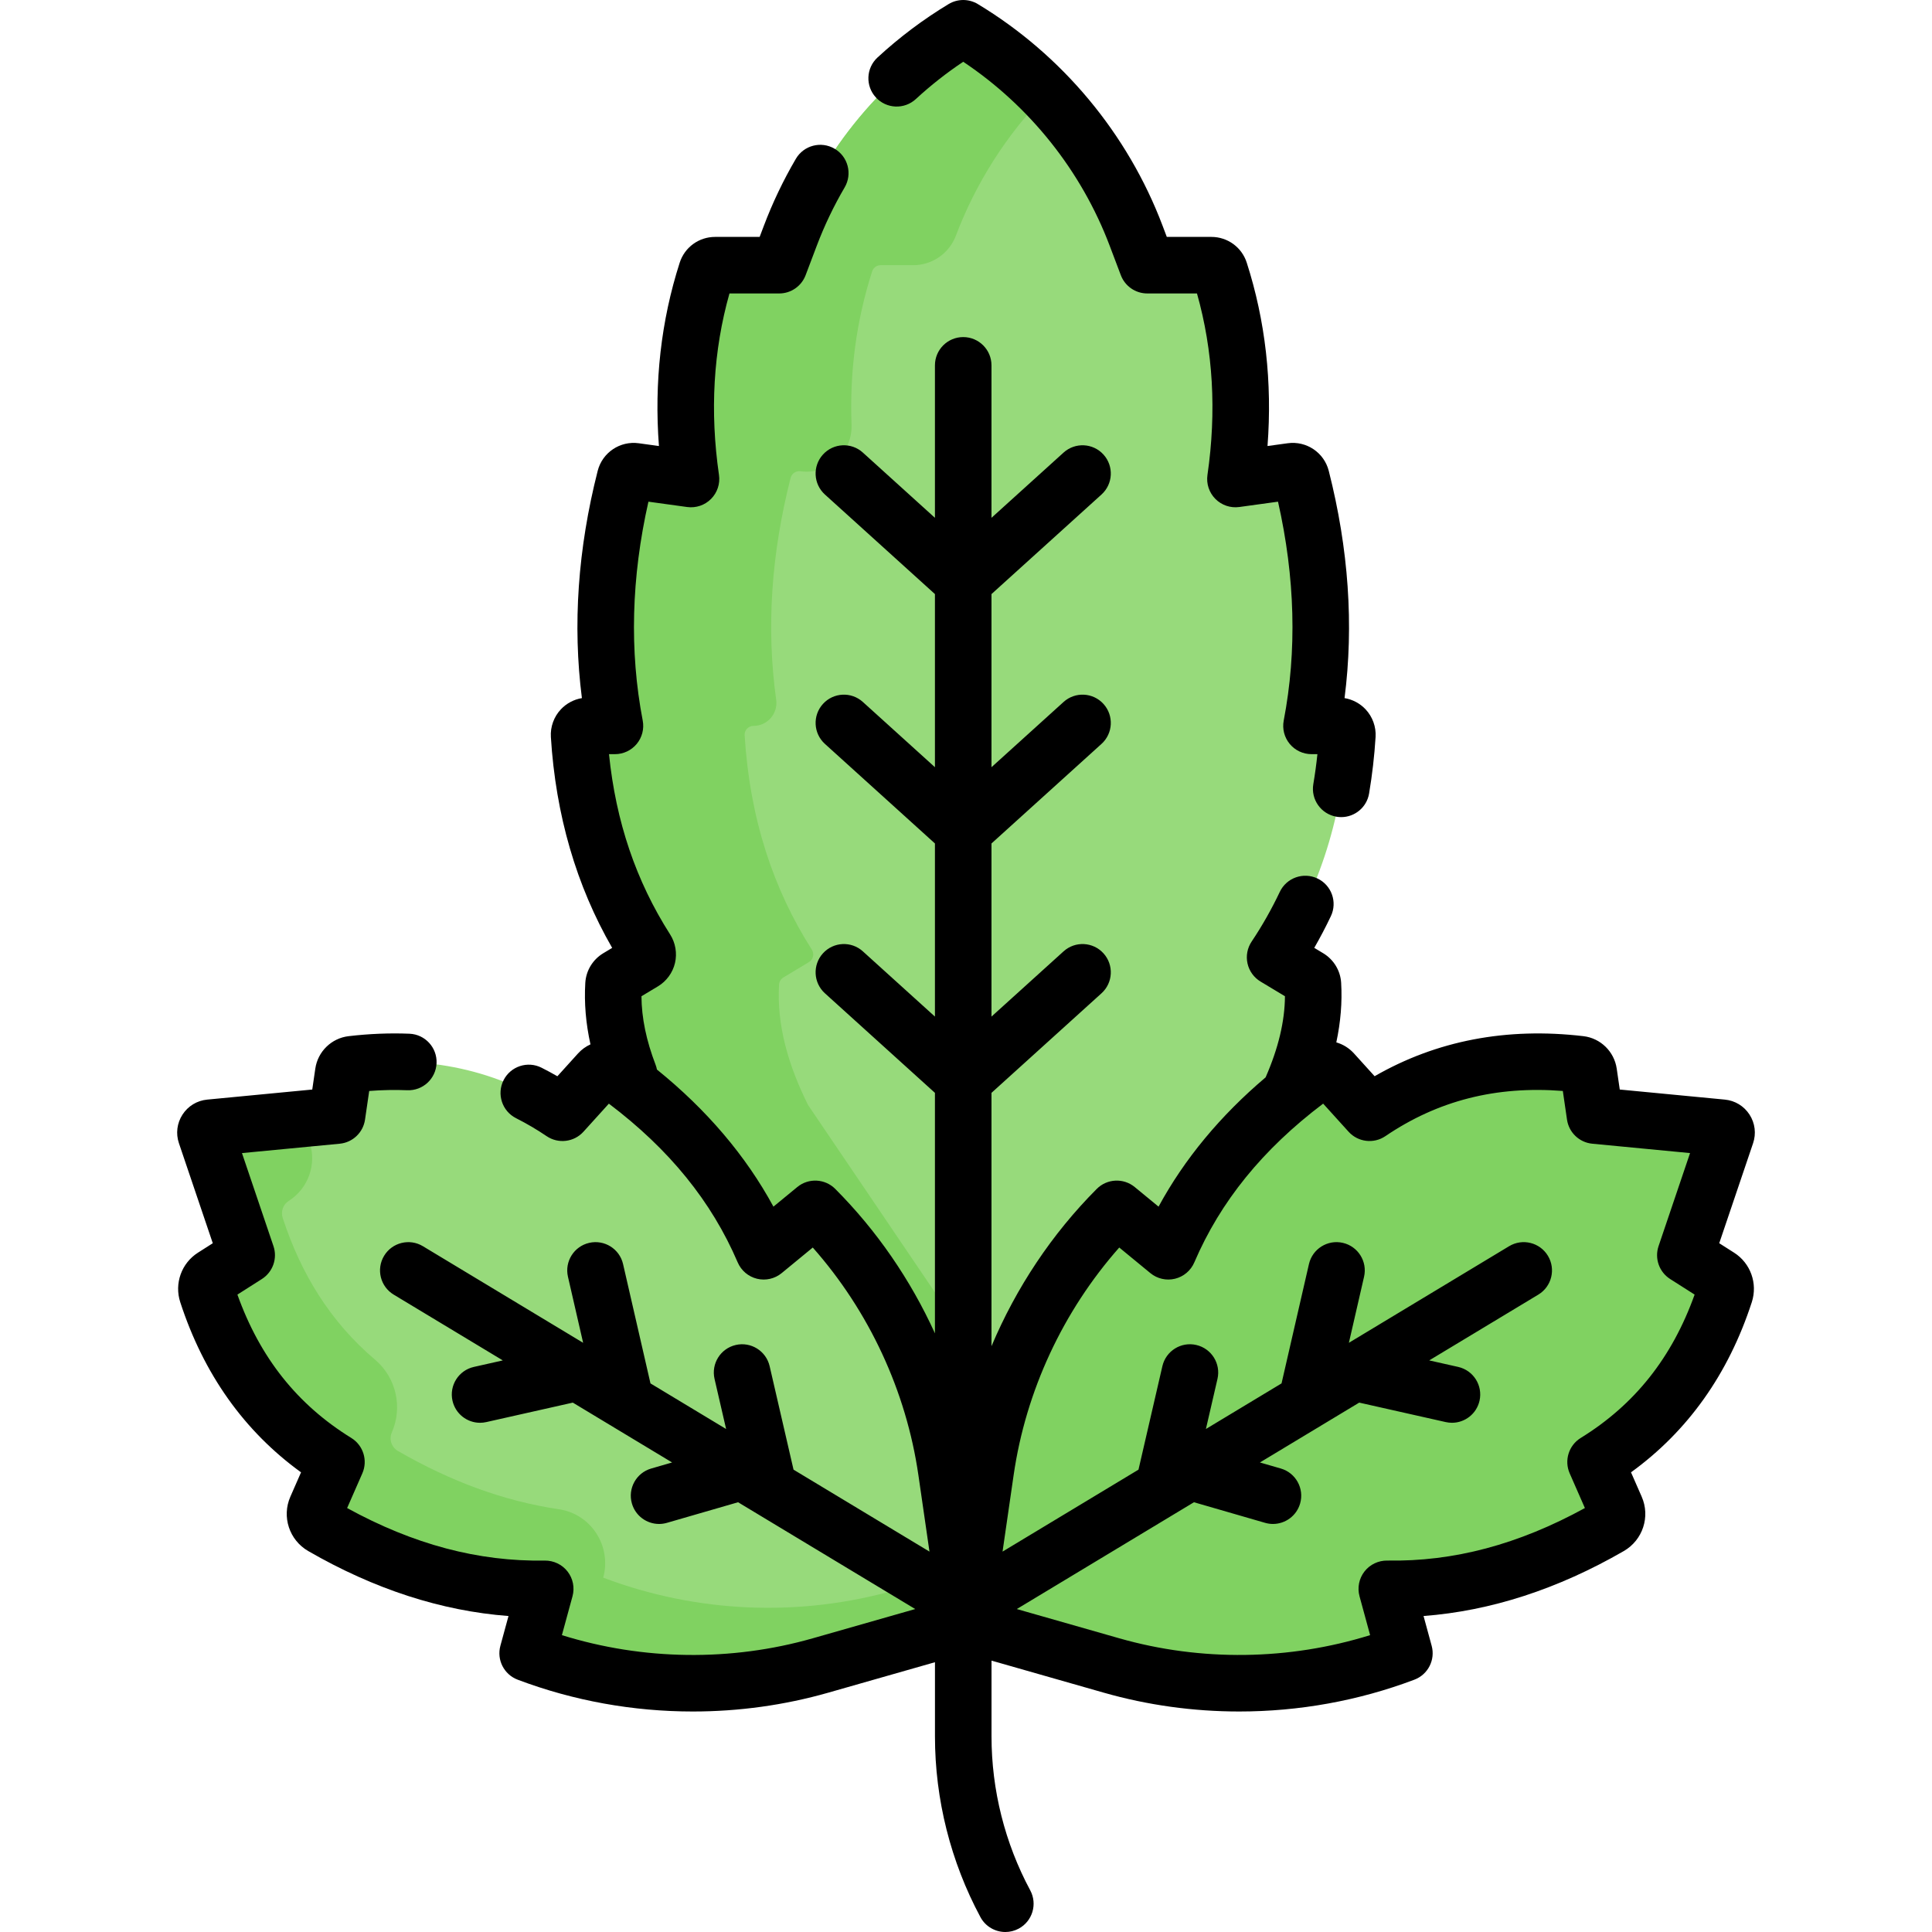<svg id="Capa_1" enable-background="new 0 0 512.466 512.466" height="512" viewBox="0 0 512.466 512.466" width="512" xmlns="http://www.w3.org/2000/svg"><g><g><path d="m340.565 293.105c5.224-10.502 8.335-21.128 7.69-31.97-.046-.771-.484-1.468-1.146-1.865l-8.883-5.339c10.95-16.366 17.725-35.723 19.162-58.903.084-1.35-1.004-2.489-2.357-2.489h-7.158c4.114-21.429 3.019-43.378-2.685-65.787-.295-1.161-1.427-1.913-2.613-1.75l-14.874 2.052c2.729-18.835 1.597-37.226-4.141-55.086-.312-.973-1.229-1.629-2.25-1.629h-16.996l-2.961-7.825c-8.688-22.96-24.838-42.335-45.859-55.014-21.021 12.679-37.172 32.054-45.859 55.014l-2.961 7.825h-16.996c-1.022 0-1.938.657-2.25 1.629-5.737 17.86-6.87 36.25-4.141 55.086l-14.874-2.052c-1.186-.164-2.318.589-2.613 1.75-5.704 22.409-6.798 44.358-2.685 65.787h-7.158c-1.352 0-2.44 1.139-2.357 2.489 1.377 22.222 7.66 40.929 17.824 56.856.718 1.126.386 2.619-.758 3.307l-6.787 4.079c-.662.398-1.1 1.095-1.146 1.865-.645 10.843 2.466 21.468 7.69 31.97l79.234 116.982z" fill="#97da7b"/><path d="m214.337 293.105c-5.224-10.502-8.335-21.128-7.69-31.97.046-.771.484-1.468 1.146-1.865l6.787-4.079c1.145-.688 1.477-2.181.758-3.307-10.164-15.928-16.447-34.635-17.824-56.856-.084-1.35 1.004-2.489 2.357-2.489 3.69 0 6.522-3.261 6.013-6.916-2.681-19.229-1.262-38.866 3.83-58.871.295-1.161 1.427-1.913 2.613-1.75 7.4 1.021 13.825-4.929 13.547-12.394-.515-13.816 1.206-27.375 5.468-40.64.312-.973 1.229-1.629 2.25-1.629h8.63c5.035 0 9.545-3.115 11.327-7.825 5.343-14.12 13.535-26.876 23.92-37.56-6.501-6.689-13.881-12.572-21.975-17.454-21.021 12.679-37.172 32.054-45.859 55.014l-2.961 7.825h-16.996c-1.022 0-1.938.657-2.25 1.629-5.738 17.86-6.87 36.25-4.141 55.086l-14.874-2.052c-1.186-.164-2.318.589-2.613 1.75-5.704 22.409-6.799 44.358-2.685 65.787h-7.158c-1.352 0-2.44 1.139-2.357 2.489 1.377 22.222 7.66 40.929 17.824 56.856.718 1.126.386 2.619-.758 3.307l-6.787 4.079c-.662.398-1.1 1.095-1.146 1.865-.645 10.843 2.466 21.468 7.69 31.97l79.234 116.981 23.463-30.193z" fill="#80d261"/><g><path d="m256.233 426.164 5.212-35.976c3.812-26.315 16.009-50.699 34.778-69.533l13.674 11.245c8.198-19.123 21.951-34.856 40.219-47.833 1.084-.77 2.579-.595 3.472.391l9.682 10.697c17.297-11.732 36.065-15.19 55.861-12.86 1.178.139 2.112 1.067 2.283 2.24l1.657 11.369 33.732 3.235c.829.079 1.367.911 1.1 1.7l-10.864 32.098 8.895 5.66c1.496.952 2.143 2.8 1.594 4.486-6.044 18.575-16.816 33.93-34.297 44.716l5.354 12.211c.794 1.811.088 3.923-1.625 4.912-19.01 10.977-38.665 16.866-59.11 16.519l4.658 17.08c-24.869 9.41-52.11 10.55-77.678 3.251l-34.955-9.979z" fill="#80d261"/><path d="m256.233 426.164-5.212-35.976c-3.812-26.315-16.009-50.699-34.778-69.533l-13.674 11.245c-8.198-19.123-21.951-34.856-40.219-47.833-1.084-.77-2.579-.595-3.472.391l-9.682 10.697c-17.297-11.732-36.065-15.19-55.861-12.86-1.178.139-2.112 1.067-2.283 2.24l-1.657 11.369-33.732 3.235c-.829.079-1.367.911-1.1 1.7l10.864 32.098-8.895 5.66c-1.496.952-2.143 2.8-1.594 4.486 6.044 18.575 16.816 33.93 34.297 44.716l-5.354 12.211c-.794 1.811-.088 3.923 1.625 4.912 19.01 10.977 38.665 16.866 59.11 16.519l-4.658 17.08c24.869 9.41 52.11 10.55 77.678 3.251l34.955-9.979 5.67-1.583z" fill="#97da7b"/><path d="m254.879 416.815-17.196 4.909c-25.568 7.299-52.809 6.159-77.678-3.251 2.277-8.347-3.203-16.887-11.763-18.145-14.61-2.147-28.821-7.447-42.689-15.454-1.712-.989-2.419-3.101-1.625-4.912 2.941-6.708 1.15-14.566-4.439-19.3-11.849-10.036-19.681-22.807-24.504-37.627-.549-1.687.097-3.534 1.594-4.486 5.222-3.323 7.499-9.784 5.515-15.647l-2.065-6.1-24.367 2.337c-.829.079-1.367.911-1.1 1.7l10.864 32.098-8.895 5.66c-1.496.952-2.143 2.8-1.594 4.486 6.044 18.575 16.816 33.93 34.297 44.716l-5.354 12.211c-.794 1.811-.088 3.923 1.625 4.912 19.01 10.977 38.665 16.866 59.11 16.519l-4.658 17.08c24.869 9.41 52.11 10.55 77.678 3.251l34.955-9.979 5.67-1.583-2.027-4.045z" fill="#80d261"/></g></g><g><path d="m242.923 26.278c3.938-3.631 8.153-6.947 12.572-9.896 17.627 11.76 31.33 28.929 38.844 48.787l2.961 7.825c1.104 2.917 3.896 4.846 7.015 4.846h13.185c4.281 15.141 5.218 31.315 2.779 48.139-.338 2.333.44 4.688 2.102 6.361 1.661 1.671 4.008 2.468 6.346 2.145l10.267-1.416c4.544 20.105 5.056 39.615 1.515 58.057-.422 2.197.159 4.467 1.584 6.191s3.544 2.723 5.781 2.723h1.572c-.28 2.667-.644 5.326-1.087 7.951-.689 4.084 2.063 7.955 6.146 8.645.423.071.843.105 1.258.105 3.594 0 6.769-2.591 7.387-6.252.834-4.939 1.414-9.984 1.724-14.994.168-2.696-.799-5.372-2.651-7.344-1.486-1.582-3.461-2.624-5.58-2.978 2.481-19.356 1.08-39.585-4.185-60.268-1.236-4.866-5.917-8.019-10.905-7.333l-5.342.737c1.281-16.922-.563-33.241-5.509-48.635-1.313-4.088-5.088-6.835-9.391-6.835h-11.815l-1.127-2.979c-9.24-24.42-26.642-45.296-49-58.782-2.382-1.436-5.364-1.437-7.748 0-6.7 4.042-13.047 8.81-18.863 14.171-3.046 2.808-3.239 7.552-.432 10.598 2.806 3.045 7.551 3.238 10.597.431z"/><path d="m459.961 332.269-3.931-2.502 8.976-26.521c.868-2.56.524-5.329-.943-7.598s-3.852-3.719-6.543-3.977l-27.875-2.673-.809-5.546c-.66-4.534-4.291-8.073-8.828-8.608-20.373-2.397-38.972 1.176-55.39 10.623l-5.471-6.044c-1.303-1.439-2.935-2.423-4.686-2.932 1.151-5.401 1.587-10.653 1.281-15.812-.197-3.233-1.981-6.164-4.77-7.838l-2.363-1.42c1.575-2.736 3.05-5.547 4.409-8.411 1.776-3.742.183-8.215-3.559-9.992s-8.216-.183-9.992 3.559c-2.181 4.594-4.695 9.03-7.475 13.184-1.142 1.706-1.533 3.805-1.086 5.807.448 2.003 1.697 3.734 3.456 4.792l6.475 3.892c-.048 6.683-1.749 13.78-5.13 21.516-12.024 10.182-21.537 21.657-28.398 34.294l-6.322-5.199c-2.986-2.456-7.349-2.239-10.076.499-11.909 11.95-21.376 26.214-27.917 41.72v-67.203l29.184-26.411c3.071-2.78 3.308-7.522.528-10.594s-7.523-3.306-10.593-.528l-19.119 17.303v-45.92l29.184-26.412c3.071-2.78 3.308-7.522.528-10.594s-7.523-3.307-10.593-.528l-19.119 17.303v-45.92l29.184-26.411c3.071-2.78 3.308-7.522.528-10.594-2.779-3.071-7.523-3.306-10.593-.528l-19.119 17.303v-40.44c0-4.142-3.357-7.5-7.5-7.5s-7.5 3.358-7.5 7.5v40.44l-19.119-17.303c-3.071-2.779-7.813-2.543-10.593.528-2.779 3.071-2.543 7.814.528 10.594l29.184 26.411v45.92l-19.119-17.303c-3.071-2.778-7.813-2.543-10.593.528-2.779 3.071-2.543 7.814.528 10.594l29.184 26.412v45.92l-19.119-17.303c-3.071-2.779-7.813-2.543-10.593.528-2.779 3.071-2.543 7.814.528 10.594l29.184 26.411v63.789c-6.459-14.187-15.408-27.237-26.439-38.306-2.729-2.738-7.092-2.955-10.076-.499l-6.322 5.199c-7.33-13.501-17.687-25.677-30.901-36.364-.082-.417-.193-.833-.351-1.243-2.483-6.475-3.721-12.46-3.756-18.202l4.382-2.633c2.263-1.36 3.907-3.615 4.511-6.185.606-2.581.134-5.346-1.295-7.584-9.047-14.179-14.373-29.865-16.211-47.812h1.58c2.237 0 4.357-.999 5.781-2.723 1.425-1.725 2.006-3.995 1.584-6.191-3.54-18.441-3.029-37.951 1.515-58.057l10.267 1.416c2.336.323 4.686-.473 6.346-2.145 1.661-1.672 2.439-4.028 2.102-6.361-2.438-16.824-1.502-32.999 2.779-48.139h13.186c3.118 0 5.911-1.929 7.015-4.846l2.961-7.825c2.017-5.329 4.504-10.532 7.395-15.465 2.094-3.574.894-8.168-2.681-10.262-3.573-2.094-8.168-.894-10.263 2.68-3.313 5.657-6.167 11.625-8.48 17.739l-1.127 2.979h-11.815c-4.303 0-8.077 2.747-9.391 6.835-4.946 15.395-6.79 31.713-5.509 48.635l-5.341-.737c-4.982-.688-9.67 2.465-10.906 7.33-5.265 20.685-6.666 40.915-4.185 60.271-2.119.354-4.094 1.396-5.58 2.978-1.853 1.972-2.819 4.648-2.651 7.342 1.278 20.642 6.743 39.431 16.259 55.933l-2.355 1.416c-2.791 1.676-4.575 4.606-4.772 7.85-.319 5.352.137 10.756 1.37 16.326-1.219.558-2.348 1.358-3.298 2.408l-5.476 6.05c-1.376-.79-2.778-1.546-4.197-2.264-3.697-1.87-8.209-.388-10.078 3.309-1.869 3.696-.388 8.208 3.309 10.077 2.822 1.427 5.551 3.03 8.112 4.767 3.092 2.096 7.26 1.597 9.769-1.175l6.741-7.448c16.038 12.12 27.239 25.932 34.177 42.115.931 2.169 2.827 3.774 5.12 4.332 2.292.558 4.714.005 6.537-1.494l8.252-6.786c14.911 16.865 24.783 38.052 28.015 60.357l2.94 20.299-36.059-21.739-6.337-27.447c-.933-4.036-4.96-6.556-8.995-5.62-4.036.932-6.552 4.959-5.62 8.995l3.068 13.29-20.062-12.095-7.268-31.649c-.926-4.037-4.951-6.558-8.988-5.631s-6.559 4.951-5.631 8.988l4.024 17.522-42.501-25.623c-3.544-2.137-8.156-.997-10.295 2.55s-.997 8.157 2.551 10.295l28.939 17.447-7.677 1.727c-4.041.909-6.58 4.922-5.671 8.963.785 3.487 3.88 5.855 7.311 5.855.545 0 1.1-.06 1.653-.185l22.955-5.165 26.336 15.877-5.542 1.604c-3.979 1.151-6.271 5.311-5.119 9.289.95 3.283 3.946 5.417 7.2 5.417.69 0 1.393-.096 2.089-.298l18.871-5.462 46.989 28.329-27.184 7.761c-21.674 6.187-45.043 5.858-66.536-.839l2.811-10.306c.621-2.277.135-4.713-1.313-6.576-1.449-1.864-3.703-2.925-6.049-2.896-17.611.297-34.783-4.263-52.419-13.932l4.034-9.201c1.501-3.424.251-7.431-2.931-9.394-14.311-8.831-24.213-21.288-30.206-38.025l6.485-4.127c2.914-1.855 4.186-5.46 3.078-8.732l-8.352-24.676 25.932-2.486c3.438-.33 6.207-2.966 6.706-6.384l1.108-7.605c3.428-.265 6.8-.331 10.066-.197 4.162.18 7.632-3.047 7.802-7.186s-3.048-7.632-7.187-7.802c-5.226-.212-10.659.004-16.148.649-4.537.535-8.168 4.074-8.828 8.607l-.809 5.547-27.877 2.673c-2.689.259-5.073 1.708-6.541 3.978s-1.812 5.038-.945 7.593l8.978 26.525-3.931 2.502c-4.377 2.785-6.31 8.187-4.699 13.134 6.204 19.066 16.968 34.22 32.04 45.132l-2.834 6.463c-2.329 5.313-.29 11.511 4.743 14.418 17.515 10.113 35.337 15.89 53.12 17.233l-2.153 7.897c-1.018 3.729.966 7.621 4.581 8.988 14.837 5.614 30.653 8.441 46.476 8.441 12.115 0 24.235-1.658 35.915-4.993l28.301-8.079v19.691c0 16.666 4.169 33.236 12.057 47.918 1.354 2.52 3.94 3.952 6.614 3.952 1.197 0 2.413-.288 3.543-.895 3.648-1.96 5.018-6.507 3.057-10.156-6.719-12.507-10.271-26.623-10.271-40.82v-20.113l29.778 8.501c11.682 3.334 23.798 4.993 35.915 4.993 15.821 0 31.641-2.828 46.476-8.441 3.615-1.368 5.599-5.259 4.581-8.988l-2.153-7.898c17.782-1.343 35.607-7.121 53.121-17.233 5.033-2.907 7.071-9.105 4.742-14.418l-2.834-6.463c15.072-10.913 25.836-26.066 32.04-45.133 1.607-4.948-.326-10.349-4.703-13.132zm-40.668 49.147c-3.182 1.963-4.432 5.97-2.931 9.394l4.034 9.201c-17.636 9.669-34.805 14.238-52.419 13.931-2.352-.033-4.6 1.034-6.049 2.896-1.448 1.863-1.935 4.3-1.313 6.576l2.811 10.307c-21.493 6.696-44.865 7.025-66.536.839l-27.184-7.761 46.989-28.329 18.871 5.462c.696.202 1.398.298 2.089.298 3.253 0 6.25-2.134 7.2-5.417 1.151-3.979-1.14-8.138-5.119-9.289l-5.541-1.604 26.336-15.877 22.954 5.165c.555.125 1.108.185 1.653.185 3.43 0 6.525-2.368 7.311-5.855.909-4.041-1.63-8.054-5.671-8.963l-7.677-1.727 28.939-17.448c3.548-2.139 4.689-6.748 2.551-10.295s-6.748-4.689-10.295-2.55l-42.501 25.623 4.024-17.522c.928-4.037-1.594-8.062-5.631-8.988-4.037-.927-8.062 1.593-8.988 5.631l-7.268 31.649-20.062 12.095 3.069-13.29c.932-4.036-1.584-8.063-5.62-8.995-4.043-.935-8.063 1.585-8.995 5.62l-6.337 27.447-36.058 21.739 2.941-20.3c3.231-22.304 13.104-43.491 28.015-60.357l8.251 6.786c1.823 1.5 4.247 2.054 6.538 1.494 2.293-.558 4.189-2.163 5.119-4.332 6.938-16.183 18.139-29.996 34.177-42.116l6.741 7.448c2.509 2.772 6.676 3.273 9.771 1.174 13.912-9.436 29.346-13.369 47.062-11.983l1.108 7.607c.499 3.418 3.268 6.054 6.706 6.384l25.932 2.486-8.352 24.676c-1.107 3.272.163 6.877 3.078 8.731l6.485 4.127c-5.995 16.738-15.897 29.196-30.208 38.027z"/></g></g></svg>